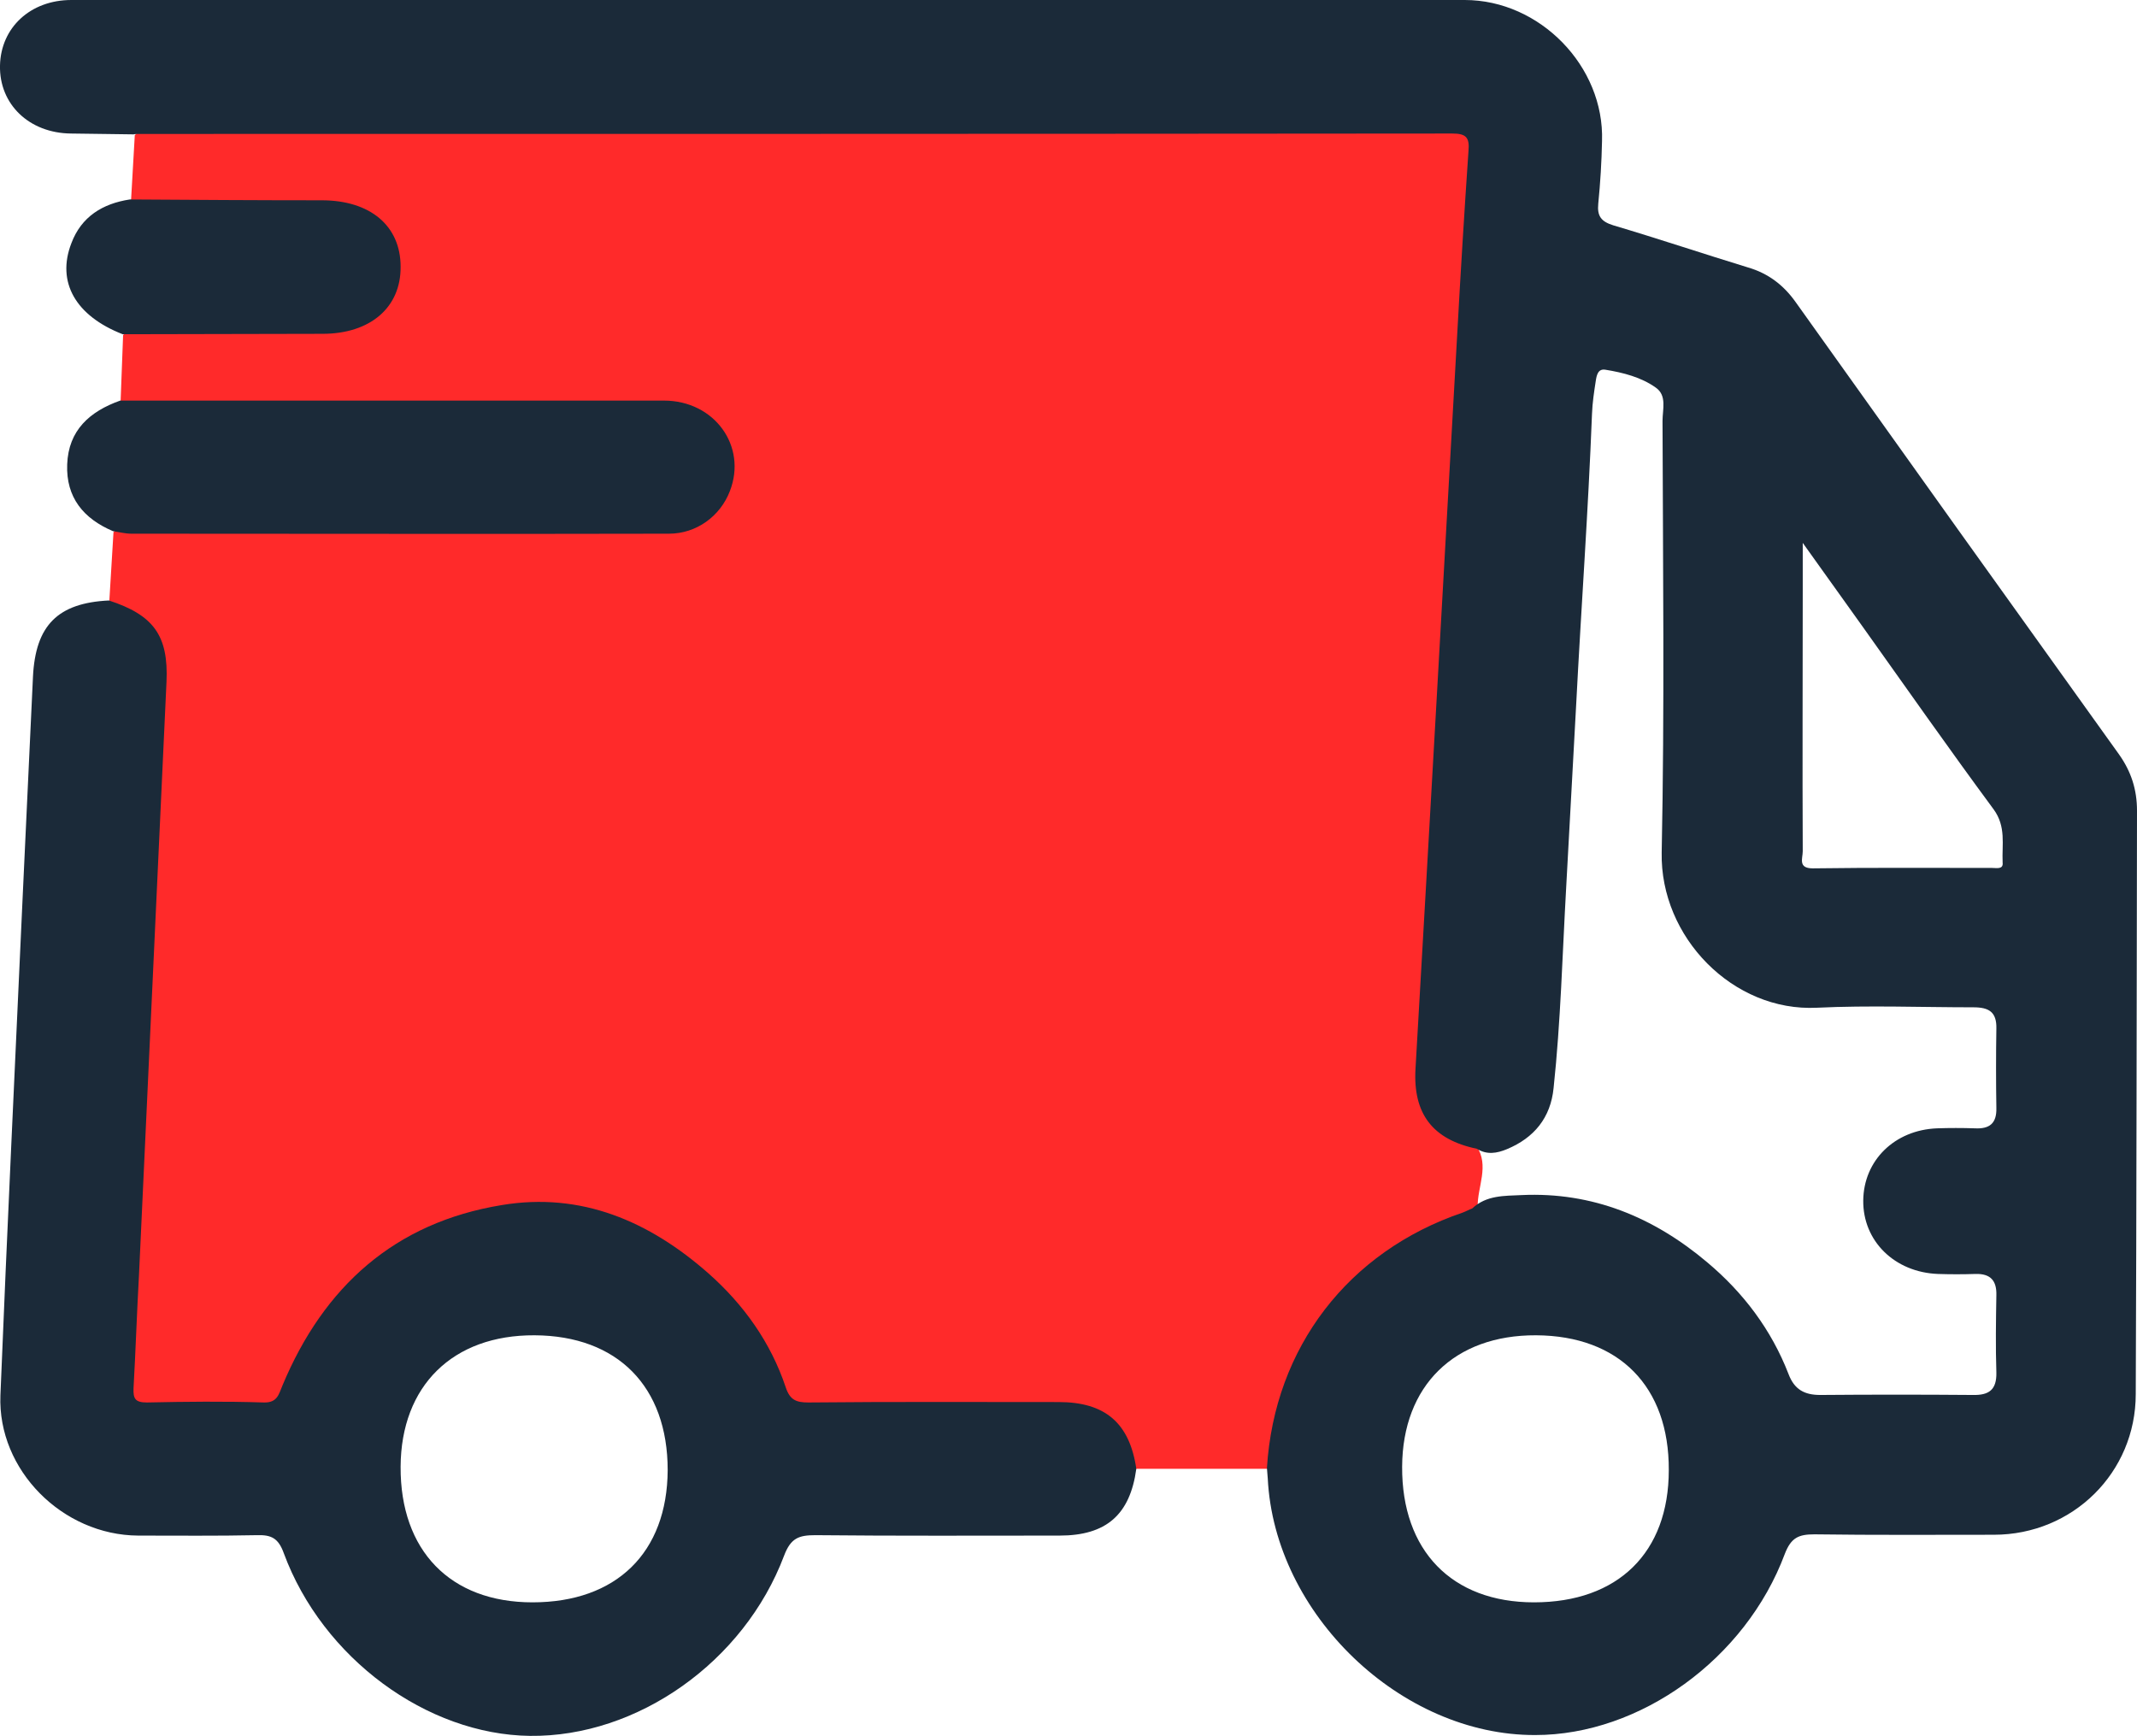 <?xml version="1.0" encoding="utf-8"?>
<!-- Generator: Adobe Illustrator 19.0.1, SVG Export Plug-In . SVG Version: 6.00 Build 0)  -->
<svg version="1.1" id="Layer_1" xmlns="http://www.w3.org/2000/svg" xmlns:xlink="http://www.w3.org/1999/xlink" x="0px" y="0px"
	 viewBox="0 0 512.1 416" enable-background="new 0 0 512.1 416" xml:space="preserve">
<g>
	<defs>
		<rect id="SVGID_1_" width="512.1" height="416"/>
	</defs>
	<clipPath id="SVGID_2_">
		<use xlink:href="#SVGID_1_"  overflow="visible"/>
	</clipPath>
	<path clip-path="url(#SVGID_2_)" fill="#FF2A2A" d="M303.8,352c-10.6,0-21.1,0-31.7,0c-1.2-0.8-1.5-2.1-2-3.3
		c-3.3-8.2-7.4-11.1-16.3-11.2c-18.2-0.1-36.3,0-54.5,0c-1.7,0-3.3-0.1-5,0c-4.1,0.2-6.4-1.5-7.8-5.4c-5-13.6-14-24.2-25.9-32.1
		c-24.3-16.1-53.7-12.9-74.6,7.5c-7.4,7.3-13.2,15.4-16.8,25.1c-1.3,3.5-3.5,5-7.1,5c-8.5,0-17,0.1-25.5-0.1c-5-0.1-6.5-1.4-5.9-6.5
		c1-9.6,0.3-19.3,1.5-28.9c1-8.3,0.8-16.6,1.1-24.9c0.6-18.5,1.7-36.9,2.5-55.3c0.8-17.6,1-35.2,2.7-52.8c0.3-3,0.2-6,0.1-9
		c-0.3-6-3.2-10.4-8.5-13.2c-1.5-0.8-3.1-1.3-3.9-2.9c0.3-5.5,0.7-11,1-16.5c2.1-1.4,4.5-0.9,6.8-0.9c40.2,0,80.3,0,120.5,0
		c2.8,0,5.7,0.1,8.5-0.5c6.7-1.5,11.4-7.2,11.4-13.9c0-6.7-4.8-12.5-11.4-14c-2.8-0.6-5.6-0.5-8.5-0.5c-39,0-78,0-117,0
		c-2.9,0-6.1,0.7-8.6-1.5c0.2-5.3,0.4-10.6,0.6-15.9c2-2.1,4.6-1.6,7.1-1.6c12.7-0.1,25.3,0,38,0c1.8,0,3.7,0,5.5-0.1
		c8.4-0.6,14.4-6.5,14.5-14.3c0.1-7.7-5.9-13.9-14.2-14.5c-1.8-0.1-3.7-0.1-5.5-0.1c-12.2,0-24.3,0-36.5,0c-2.4,0-5.1,0.5-7-1.6
		c0.3-5.2,0.6-10.5,0.9-15.7c2.4-2.5,5.6-1.7,8.5-1.7c43.8-0.1,87.6,0,131.4,0c56.8,0,113.6,0,170.4,0c11.1,0,11.3,0.6,10.6,11.7
		c-0.9,14.1-1.6,28.2-2.4,42.4c-0.8,15.5-1.8,30.9-2.7,46.3c-0.8,14.1-1.5,28.2-2.4,42.4c-1,15.6-1.7,31.2-2.7,46.8
		c-0.8,12.5-1.4,24.9-2.1,37.4c-0.4,6.9,2.8,12.2,9.4,15.1c1.2,0.5,2.5,1,3.5,1.8c3.2,4.8,0.2,9.8,0.3,14.7c-0.8,2.4-2.9,3-4.9,3.8
		c-24.8,10-39.6,28.1-43.8,54.7C305.1,349.1,305.4,350.9,303.8,352"/>
	<path clip-path="url(#SVGID_2_)" fill="#1B2A39" d="M28.8,96c43.4,0,86.9,0,130.3,0c12.1,0,20,10.9,15.8,21.7
		c-2.3,6-8,10.2-14.6,10.2c-42.9,0.1-85.9,0-128.8,0c-1.5,0-3-0.4-4.4-0.6c-7.1-3-11.3-8.1-11-16C16.4,103.1,21.5,98.6,28.8,96"/>
	<path clip-path="url(#SVGID_2_)" fill="#1B2A39" d="M31.1,47.8C46.4,47.9,61.8,48,77.1,48c11.6,0,18.9,6.1,18.9,15.9
		C96.1,73.7,88.7,80,77.3,80c-16,0-32,0.1-47.9,0.1c-11.3-4.4-15.9-12.5-12.3-21.8C19.5,51.9,24.6,48.8,31.1,47.8"/>
	<path clip-path="url(#SVGID_2_)" fill="#1B2A39" d="M512.1,194.3c0-5.1-1.4-9.4-4.3-13.5c-25.9-36.1-51.7-72.2-77.5-108.4
		c-2.9-4.1-6.6-6.9-11.4-8.3c-10.8-3.3-21.5-6.9-32.3-10.1c-2.9-0.9-3.9-2.2-3.6-5.2c0.5-5,0.8-10,0.9-15C384.5,15.9,369,0,351,0
		c-35.2,0-70.3,0-105.5,0C169.4,0,93.3,0,17.1,0C7.3,0,0.2,6.6,0,15.7C-0.2,25,7,31.9,17,32c5,0.1,10,0.1,15,0.2
		c0.5-0.1,1-0.1,1.5-0.1c104.8,0,209.7,0,314.5-0.1c3.3,0,4.2,0.9,3.9,4.2c-1,14.6-1.9,29.3-2.7,43.9c-3.3,58.7-6.6,117.4-10,176.1
		c-0.6,10.7,4.1,16.9,14.7,19.1c2.4,1.5,4.8,1.1,7.2,0.1c6.5-2.7,10.5-7.5,11.2-14.7c1.7-15.9,2.1-31.9,3-47.8
		c0.8-14.6,1.6-29.2,2.4-43.9c1.2-23.3,2.9-46.5,3.8-69.8c0.1-2.7,0.5-5.3,0.9-7.9c0.2-1.3,0.5-3,2.3-2.7c4.3,0.7,8.6,1.8,12.1,4.3
		c2.7,1.9,1.6,5.2,1.6,8c0.1,34.5,0.5,69-0.2,103.4c-0.4,20.3,17.1,38.2,37.2,37.2c12.5-0.6,25-0.1,37.5-0.1c3.7,0,5.6,1.1,5.5,5.1
		c-0.1,6.3-0.1,12.7,0,19c0.1,3.7-1.6,5.1-5.2,4.9c-3-0.1-6-0.1-9,0c-10.2,0.4-17.6,7.7-17.7,17.3c-0.1,9.7,7.5,17.2,17.9,17.6
		c3,0.1,6,0.1,9,0c3.6-0.1,5.1,1.6,5,5.1c-0.1,6.2-0.2,12.3,0,18.5c0.1,4.2-1.8,5.5-5.7,5.4c-12.2-0.1-24.3-0.1-36.5,0
		c-3.8,0-6.2-1.3-7.6-5c-4.1-10.6-10.8-19.5-19.5-26.8c-12.8-10.8-27.5-16.9-44.5-16.1c-4.1,0.2-8.4,0-11.8,3.2
		c-0.8,0.3-1.5,0.7-2.3,1c-27.4,9.3-45.1,32.3-46.9,61.2c0.1,0.8,0.1,1.7,0.2,2.5c1.6,32.5,31.9,61.6,64.1,61.5
		c25.1,0,50.4-18.2,59.8-43.4c1.5-3.9,3.3-4.7,7.1-4.7c14.3,0.2,28.7,0.1,43,0.1c18.9,0,34-14.9,34-33.7
		C512,287.6,512,241,512.1,194.3 M367.6,384c-19.7,0-31.7-12.4-31.6-32.5c0.1-19.4,12.5-31.6,32.1-31.5
		c19.9,0.1,31.9,12.3,31.8,32.3C399.9,372.1,387.7,384,367.6,384 M477.4,208c-14.3,0-28.6-0.1-43,0.1c-3.6,0-2.4-2.4-2.4-4.1
		c-0.1-20.8,0-41.6,0-62.4c0-3.3,0-6.7,0-11.5c5.3,7.4,9.8,13.7,14.3,20c10.4,14.6,20.7,29.3,31.4,43.8c3.1,4.2,2,8.5,2.2,12.8
		C480.1,208.4,478.5,208,477.4,208"/>
	<path clip-path="url(#SVGID_2_)" fill="#1B2A39" d="M253.7,336c-20,0-40-0.1-60,0.1c-2.9,0-4.4-0.6-5.4-3.6
		c-3.6-10.8-10.1-19.9-18.6-27.4c-14.1-12.4-30.4-19.5-49.5-16.3C94.6,293,77.6,308.3,67.7,332c-0.9,2.1-1.2,4.2-4.5,4.1
		c-9.3-0.3-18.7-0.2-28,0c-2.8,0-3.3-0.9-3.2-3.4c0.5-9,0.8-18,1.3-27c2.2-47.4,4.4-94.9,6.6-142.3c0.5-11.1-3.1-16-13.8-19.5
		c-12.3,0.6-17.6,6-18.2,18.3c-0.8,17.8-1.7,35.6-2.5,53.4c-1.8,39.6-3.7,79.2-5.3,118.8c-0.7,17.9,14.9,33.5,33,33.6
		c9.5,0,19,0.1,28.5-0.1c3.4-0.1,5.1,0.7,6.4,4.3c9.3,25.2,34.3,43.5,59,43.8c25.7,0.3,51.3-17.7,60.9-43.2c1.6-4.2,3.5-4.9,7.5-4.9
		c19.5,0.2,39,0.1,58.5,0.1c11.2,0,16.9-5,18.4-16C270.7,341,264.8,336,253.7,336 M127.6,384c-19.7,0-31.7-12.4-31.6-32.5
		c0.1-19.4,12.5-31.6,32.1-31.5c19.9,0.1,31.9,12.3,31.9,32.3C159.9,372.1,147.7,384,127.6,384"/>
</g>
</svg>
